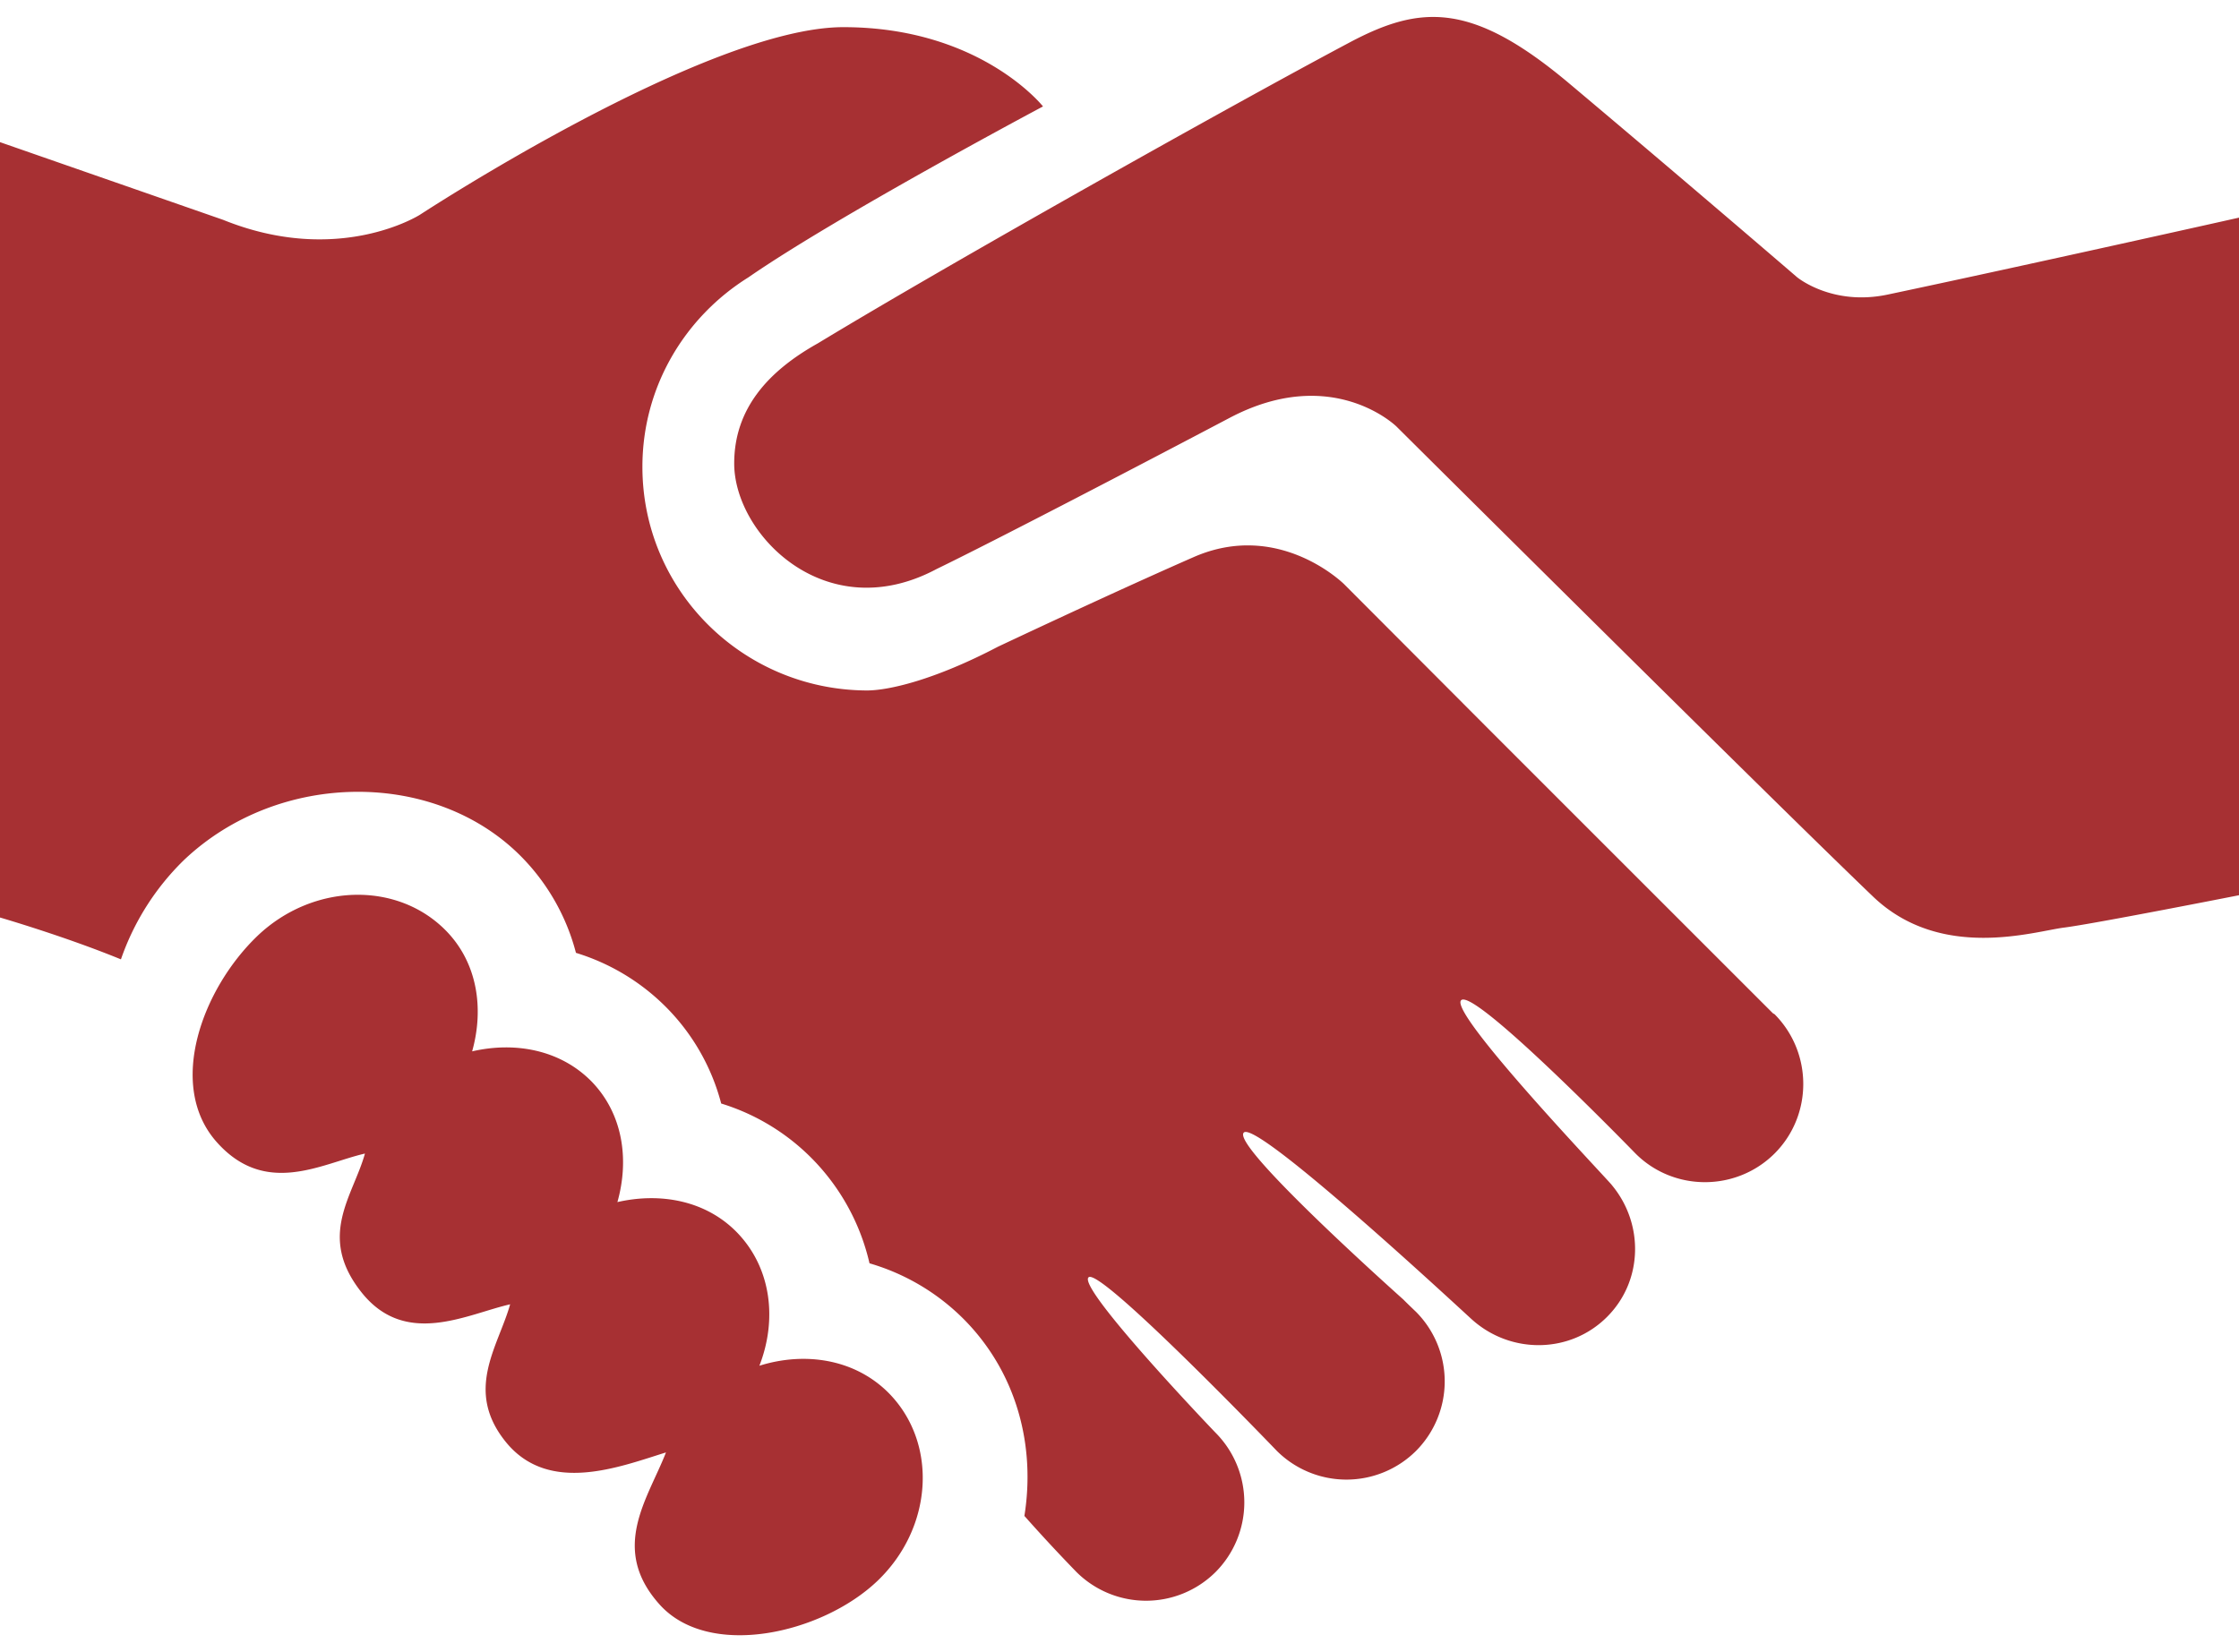 <svg xmlns="http://www.w3.org/2000/svg" width="84" height="62" viewBox="0 0 84 62"><defs><clipPath id="w2uja"><path d="M0 73v-84h84v84z"/></clipPath></defs><g><g><g><path fill="#fff" d="M0 73v-84h84v84z"/></g><g clip-path="url(#w2uja)"><g><path fill="#a73033" d="M66.513 38.023l.064.037c1.434 1.447 1.434 3.79 0 5.225-1.44 1.435-3.788 1.435-5.219 0-.013-.013-6.057-6.237-6.541-5.75-.477.48 5.632 6.864 5.658 6.941 1.2 1.444 1.171 3.586-.183 4.94-1.392 1.393-3.62 1.402-5.068.1-.013 0-8.062-7.512-8.561-7.016-.493.493 5.987 6.266 5.987 6.266.109.112.403.394.474.461a3.7 3.7 0 0 1 0 5.219 3.702 3.702 0 0 1-5.22 0c-.12-.125-6.657-6.926-7.067-6.512-.412.416 4.718 5.782 4.77 5.833a3.707 3.707 0 0 1 0 5.222 3.7 3.7 0 0 1-5.223 0 63.844 63.844 0 0 1-1.94-2.09c-.003-.007-.01-.007-.013-.007.42-2.619-.272-5.334-2.22-7.335a8.235 8.235 0 0 0-3.59-2.151 8.22 8.22 0 0 0-2.124-3.896 8.15 8.15 0 0 0-3.44-2.1 8.004 8.004 0 0 0-2.009-3.557 8.117 8.117 0 0 0-3.44-2.097 8.02 8.02 0 0 0-2.006-3.564c-3.242-3.338-9.148-3.302-12.71.091A9.568 9.568 0 0 0 4.537 36C2.39 35.122 0 34.43 0 34.43V5.334l8.37 2.915c4.344 1.757 7.39-.194 7.39-.194S26.5 1.019 31.64 1.019c5.142 0 7.49 2.975 7.49 2.975s-7.705 4.098-11.053 6.414c-2.38 1.486-3.976 4.103-3.976 7.11 0 4.634 3.763 8.362 8.402 8.392.81.006 2.538-.384 4.937-1.642 2.184-1.028 5.086-2.374 7.34-3.362 3.211-1.409 5.648 1.017 5.648 1.017 8.106 8.124 1.02 1.036 16.085 16.1zM28.49 51.25c1.735-.544 3.616-.243 4.878 1.051 1.828 1.886 1.629 5.036-.45 7.024-2.083 1.989-6.35 2.962-8.196.858-1.848-2.088-.41-3.95.263-5.68-1.742.542-4.38 1.582-5.99-.37-1.596-1.947-.307-3.59.144-5.188-1.619.366-3.927 1.64-5.585-.46-1.66-2.1-.312-3.593.138-5.197-1.617.369-3.738 1.652-5.584-.457-1.849-2.12-.522-5.722 1.55-7.71 2.082-1.985 5.253-2.065 7.085-.185 1.17 1.203 1.42 2.913.97 4.517 1.62-.375 3.316-.055 4.483 1.133 1.17 1.207 1.42 2.917.967 4.523 1.62-.37 3.318-.057 4.482 1.134 1.295 1.332 1.52 3.272.845 5.007zM84 8.167v25.427s-5.442 1.073-6.563 1.214c-1.118.14-4.63 1.274-7.175-1.172-3.925-3.762-17.872-17.632-17.872-17.632s-2.404-2.36-6.265-.32c-3.545 1.868-8.799 4.606-10.993 5.672-4.148 2.208-7.587-1.295-7.587-3.964 0-2.07 1.292-3.475 3.138-4.508 5.004-3.033 15.55-8.953 19.943-11.287 2.67-1.42 4.594-1.542 8.26 1.546 4.515 3.797 8.533 7.258 8.533 7.258s1.31 1.094 3.4.653C75.95 9.97 84 8.167 84 8.167z"/></g></g></g></g></svg>
